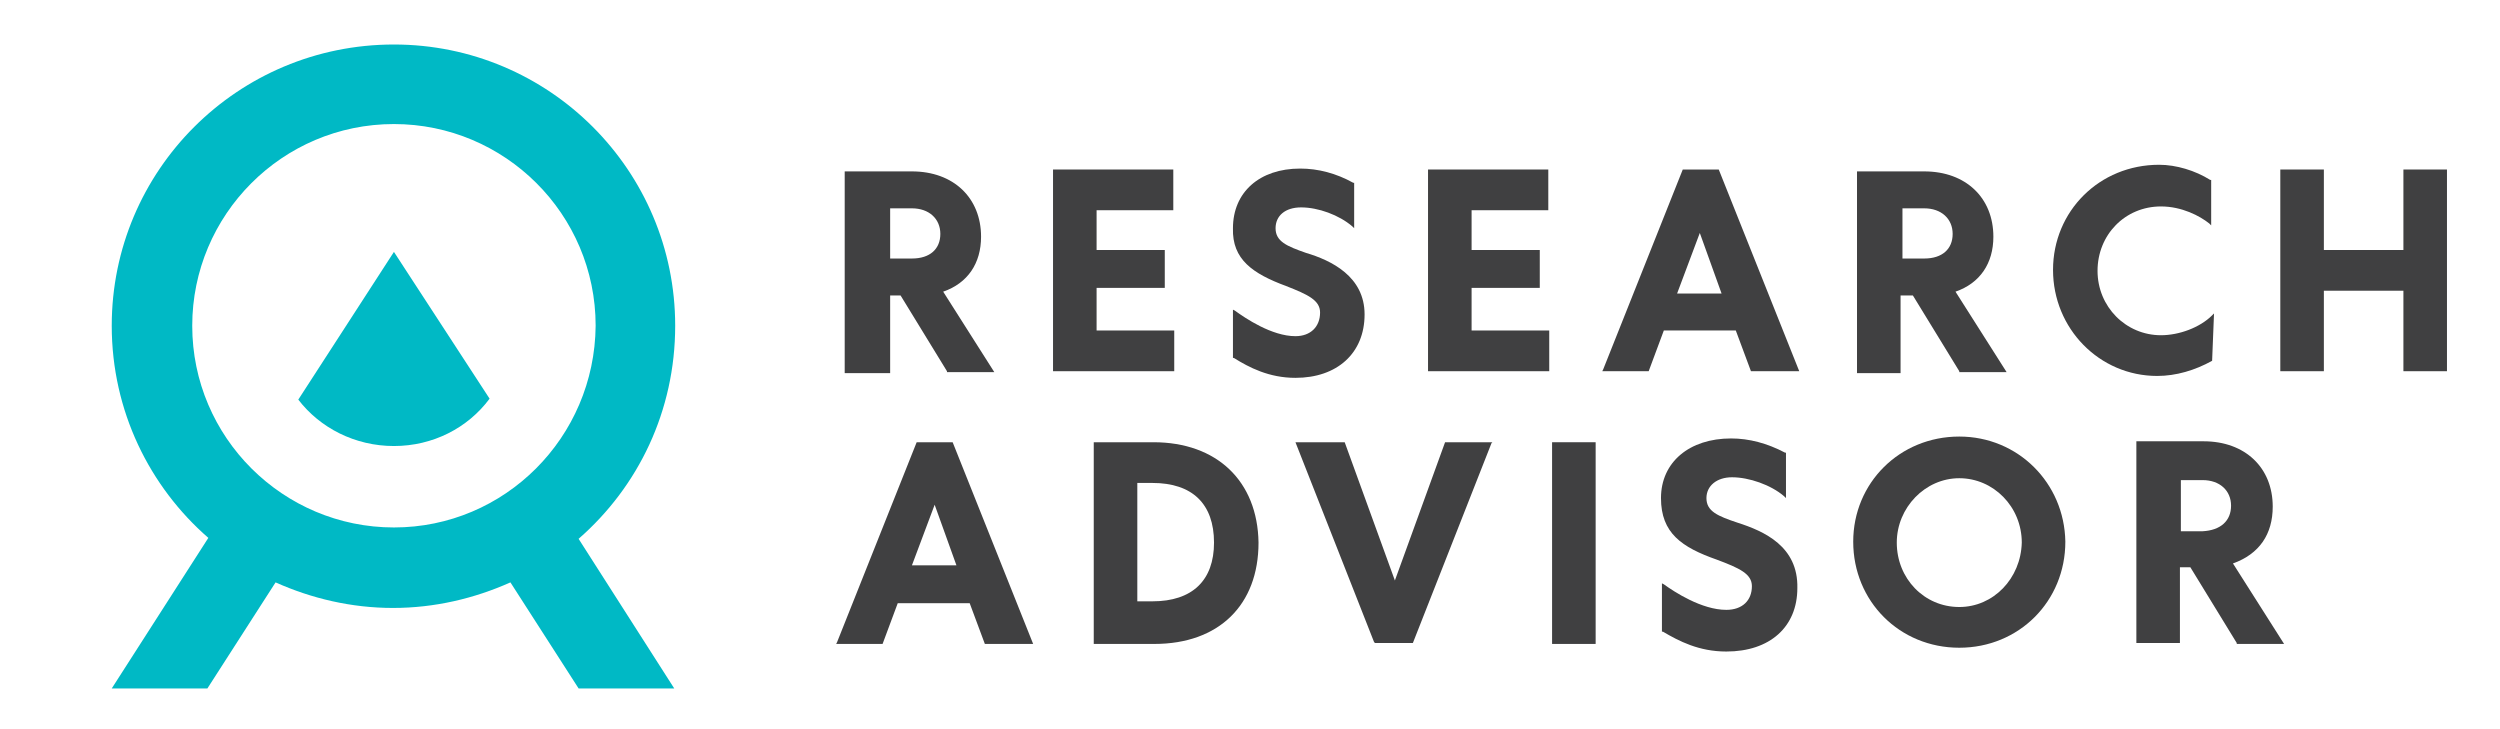 <?xml version="1.0" encoding="utf-8"?>
<!-- Generator: Adobe Illustrator 25.4.1, SVG Export Plug-In . SVG Version: 6.00 Build 0)  -->
<svg version="1.1" id="Layer_1" xmlns="http://www.w3.org/2000/svg" xmlns:xlink="http://www.w3.org/1999/xlink" x="0px" y="0px"
	 viewBox="0 0 264 77" style="enable-background:new 0 0 264 77;" xml:space="preserve">
<style type="text/css">
	.st0{fill:#00B9C5;}
	.st1{fill:#404041;}
</style>
<path class="st0" d="M71.3,34.4C71.3,18,58,4.7,41.6,4.7C25.1,4.7,11.8,18,11.8,34.4c0,9,4,17,10.2,22.4L11.8,72.7h10.1l7.2-11.2
	c3.8,1.7,8,2.7,12.4,2.7c4.4,0,8.6-1,12.4-2.7l7.2,11.2h10.1L61.1,56.9C67.4,51.4,71.3,43.4,71.3,34.4 M41.6,55.7
	c-11.7,0-21.3-9.5-21.3-21.3c0-11.7,9.5-21.3,21.3-21.3c11.7,0,21.3,9.5,21.3,21.3C62.8,46.2,53.3,55.7,41.6,55.7"/>
<path class="st0" d="M31.5,42.2c2.3,3,6,4.9,10.1,4.9c4.1,0,7.8-1.9,10.1-5L41.6,26.6L31.5,42.2z"/>
<path class="st1" d="M94,31.2h1.1l4.9,8l0,0.1h5l-5.4-8.5c2.6-0.9,4-3,4-5.8c0-4.1-2.9-6.9-7.3-6.9h-7.1v21.3H94V31.2z M94,22h2.3
	c1.8,0,3,1.1,3,2.7c0,1.6-1.1,2.6-3,2.6H94V22z"/>
<polygon class="st1" points="124,34.9 115.8,34.9 115.8,30.4 123,30.4 123,26.4 115.8,26.4 115.8,22.2 123.9,22.2 123.9,17.9 
	111.2,17.9 111.2,39.2 124,39.2 "/>
<path class="st1" d="M135.8,30.2c2.3,0.9,3.6,1.5,3.6,2.8c0,1.5-1,2.5-2.6,2.5c-2.5,0-5.3-1.9-6.4-2.7l-0.2-0.1v5.1l0.1,0
	c1.6,1,3.7,2.1,6.5,2.1c4.4,0,7.3-2.6,7.3-6.7c0-4-3.5-5.7-6.2-6.5c-2-0.7-3.2-1.2-3.2-2.6c0-1.3,1-2.2,2.7-2.2c1.8,0,4,0.8,5.4,2
	l0.2,0.2v-4.8l-0.1,0c-1.8-1-3.7-1.5-5.6-1.5c-4.3,0-7.1,2.5-7.1,6.3C130.1,27.4,132.3,28.9,135.8,30.2"/>
<polygon class="st1" points="163.6,34.9 155.4,34.9 155.4,30.4 162.6,30.4 162.6,26.4 155.4,26.4 155.4,22.2 163.5,22.2 163.5,17.9 
	150.8,17.9 150.8,39.2 163.6,39.2 "/>
<path class="st1" d="M181.5,17.9h-3.8L169.3,39l-0.1,0.2h4.9l1.6-4.3h7.6l1.6,4.3h5.1L181.5,17.9L181.5,17.9z M181.8,31h-4.7
	l2.4-6.4L181.8,31z"/>
<path class="st1" d="M200.9,31.2h1.1l4.9,8l0,0.1h5l-5.4-8.5c2.6-0.9,4-3,4-5.8c0-4.1-2.9-6.9-7.3-6.9h-7.1v21.3h4.6V31.2z
	 M200.9,22h2.3c1.8,0,3,1.1,3,2.7c0,1.6-1.1,2.6-3,2.6h-2.3V22z"/>
<path class="st1" d="M233.6,38.1L233.6,38.1l0.2-5l-0.2,0.2c-1.3,1.3-3.5,2.1-5.4,2.1c-3.7,0-6.7-3-6.7-6.8c0-3.8,2.9-6.8,6.7-6.8
	c2.2,0,4.1,1,5.1,1.8l0.2,0.2V19l-0.1,0c-1.6-1-3.6-1.6-5.4-1.6c-6.3,0-11.2,4.9-11.2,11.1c0,6.2,4.9,11.2,11,11.2
	C229.8,39.7,231.8,39.1,233.6,38.1"/>
<polygon class="st1" points="253.8,17.9 253.8,26.4 245.4,26.4 245.4,17.9 240.8,17.9 240.8,39.2 245.4,39.2 245.4,30.7 253.8,30.7 
	253.8,39.2 258.4,39.2 258.4,17.9 "/>
<path class="st1" d="M100.6,46.7h-3.8l-8.4,21.1l-0.1,0.2h4.9l1.6-4.3h7.6l1.6,4.3h5.1L100.6,46.7L100.6,46.7z M101,59.7h-4.7
	l2.4-6.4L101,59.7z"/>
<path class="st1" d="M121.8,46.7h-6.3v21.3h6.4c6.8,0,11-4.1,11-10.7C132.8,50.8,128.5,46.7,121.8,46.7 M120.1,51h1.6
	c4.2,0,6.5,2.2,6.5,6.3c0,4-2.3,6.2-6.5,6.2h-1.6V51z"/>
<polygon class="st1" points="147.3,61.3 142,46.7 141.9,46.7 136.8,46.7 145.1,67.8 145.2,67.9 149.2,67.9 157.5,46.8 157.6,46.7 
	152.6,46.7 "/>
<rect x="163.9" y="46.7" class="st1" width="4.6" height="21.3"/>
<path class="st1" d="M183.5,55.2c-2.1-0.7-3.3-1.2-3.3-2.6c0-1.3,1.1-2.2,2.7-2.2c1.8,0,4.1,0.8,5.5,2l0.2,0.2v-4.8l-0.1,0
	c-1.9-1-3.8-1.5-5.7-1.5c-4.4,0-7.4,2.5-7.4,6.3c0,3.7,2.2,5.2,5.9,6.5c2.4,0.9,3.7,1.5,3.7,2.8c0,1.5-1,2.5-2.7,2.5
	c-2.6,0-5.5-1.9-6.6-2.7l-0.2-0.1v5.1l0.1,0c1.7,1,3.8,2.1,6.7,2.1c4.6,0,7.5-2.6,7.5-6.7C189.9,57.7,186.3,56.1,183.5,55.2"/>
<path class="st1" d="M206.9,46.1c-6.3,0-11.2,4.9-11.2,11.1c0,6.3,4.9,11.2,11.2,11.2c6.3,0,11.2-4.9,11.2-11.2
	C218,51,213.1,46.1,206.9,46.1 M206.9,64.1c-3.7,0-6.6-3-6.6-6.8c0-3.7,3-6.8,6.6-6.8c3.6,0,6.6,3,6.6,6.8
	C213.4,61.1,210.5,64.1,206.9,64.1"/>
<path class="st1" d="M240,53.5c0-4.1-2.9-6.9-7.3-6.9h-7.1v21.3h4.6v-8h1.1l4.9,8l0,0.1h5l-5.4-8.5C238.6,58.5,240,56.4,240,53.5
	 M230.3,50.7h2.3c1.8,0,3,1.1,3,2.7c0,1.6-1.1,2.6-3,2.7h-2.3V50.7z"/>
</svg>
